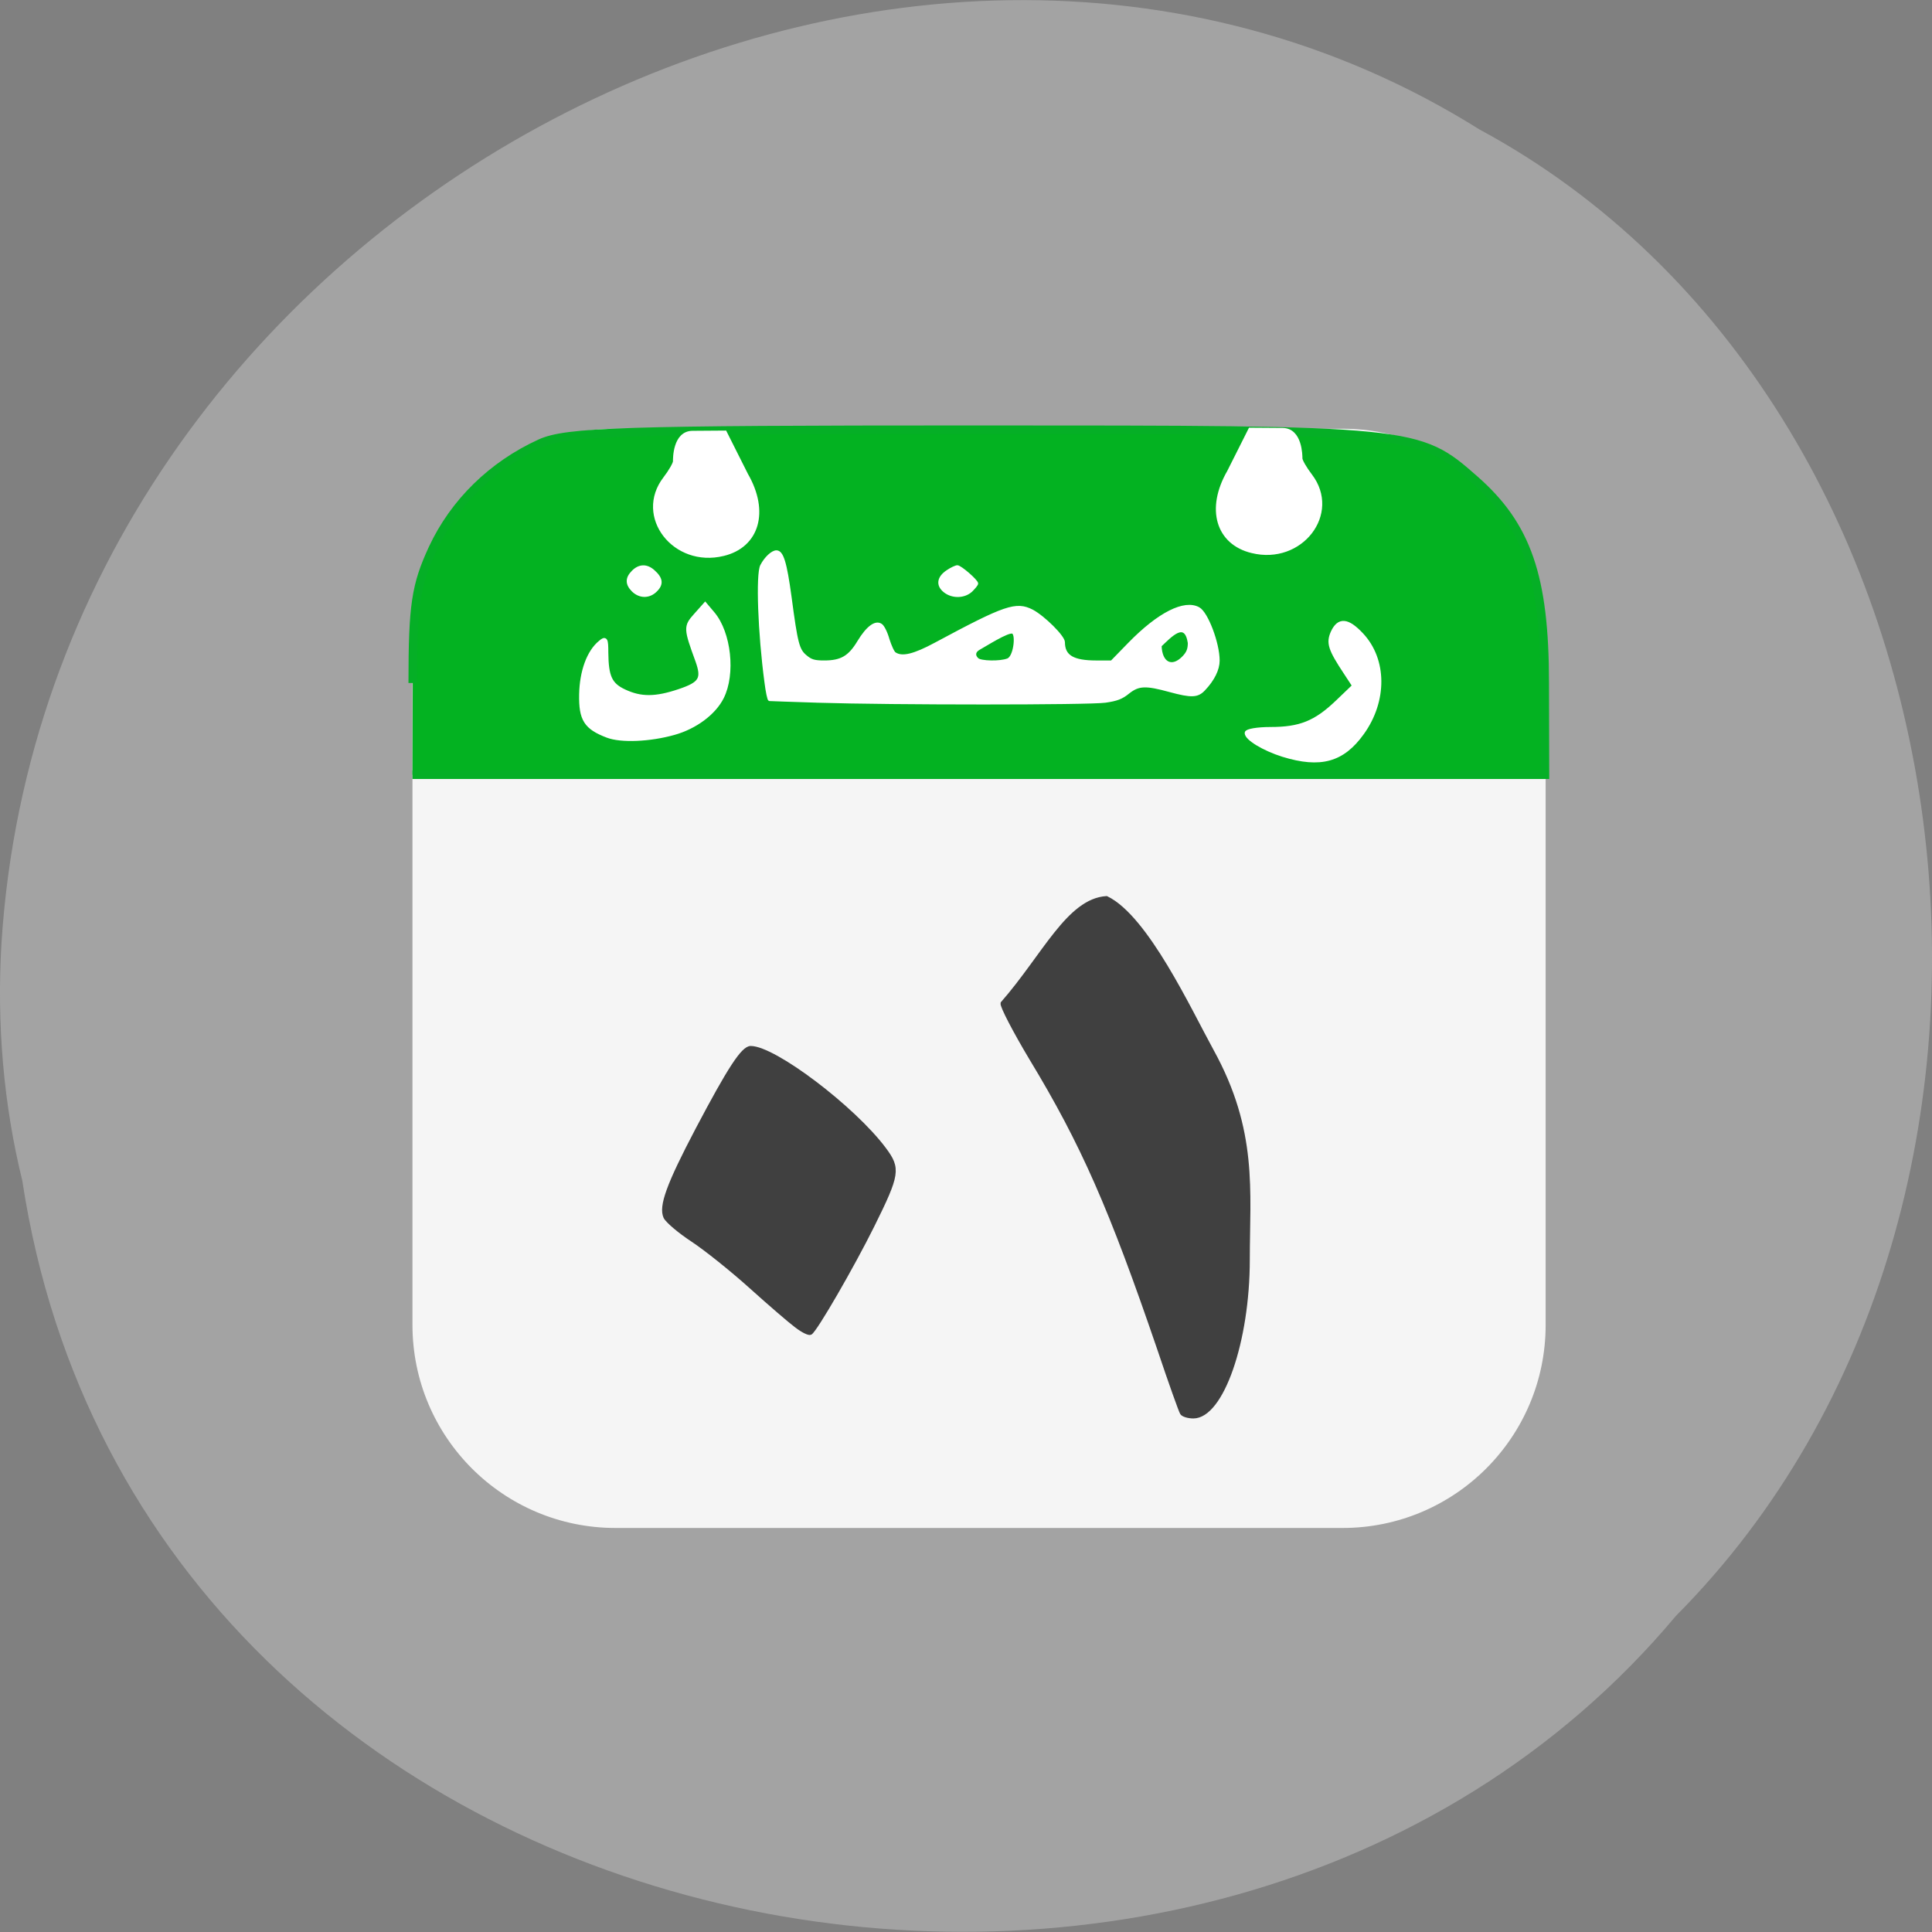 <svg xmlns="http://www.w3.org/2000/svg" viewBox="0 0 32 32"><rect x="0" y="0" width="32" height="32" fill="#808080" stroke="none"/><path d="m 0.371 19.566 c 1.984 13 19.609 16.484 27.387 7.199 c 6.852 -6.895 5.145 -20.09 -3.254 -24.621 c -9.652 -6.05 -23.715 1.43 -24.48 13.484 c -0.078 1.32 0.031 2.656 0.348 3.938" fill="#a3a3a3"/><g transform="scale(0.125)"><path d="m 81.56 56.31 h 96.34 c 15.13 0 27.406 12.281 27.406 27.438 v 91.81 c 0 15.16 -12.281 27.406 -27.406 27.406 h -96.34 c -15.12 0 -27.406 -12.25 -27.406 -27.406 v -91.81 c 0 -15.16 12.281 -27.438 27.406 -27.438" fill="#f5f5f5" stroke="#a3a3a3"/><g fill="#404040" stroke="#404040"><path d="m 105.5 175.72 c -0.844 -0.625 -3.563 -2.969 -6.06 -5.219 c -2.5 -2.25 -5.938 -5 -7.688 -6.156 c -1.719 -1.125 -3.375 -2.531 -3.625 -3.063 c -0.656 -1.438 0.406 -4.344 4.25 -11.656 c 4.219 -8 6.03 -10.813 7.094 -10.813 c 3.156 0 13.656 7.969 17.719 13.406 c 1.969 2.625 1.844 3.375 -1.563 10.25 c -2.656 5.344 -7.531 13.781 -8.219 14.188 c -0.219 0.125 -1.063 -0.281 -1.906 -0.938" stroke-width="0.431"/><path d="m 156.59 187.25 c -0.156 -0.219 -1.531 -4.063 -3.03 -8.531 c -6.375 -18.656 -10.125 -27.19 -16.938 -38.438 c -2.188 -3.656 -3.906 -6.969 -3.813 -7.344 c 5.5 -6.281 8.75 -13.656 13.813 -13.969 c 5.313 2.563 11.03 14.906 13.969 20.25 c 5.875 10.656 4.781 18.563 4.781 27.688 c 0 10.844 -3.469 20.813 -7.25 20.813 c -0.688 0 -1.375 -0.219 -1.531 -0.469" stroke-width="0.467"/></g><path d="m 54.688 90.5 c 0 -10.344 0.406 -12.938 2.656 -17.813 c 2.844 -6.094 7.875 -11.03 14.25 -13.938 c 3.438 -1.563 10.844 -1.813 57.53 -1.813 c 58.56 0 58.781 0.031 66.28 6.625 c 6.938 6.094 9.281 12.875 9.281 26.938 l 0.031 12.156 h -150.06" fill="#03b221" stroke="#05af26" stroke-width="1.128"/><g fill="#fff" stroke="#fff"><g stroke-width="0.524"><path d="m 165.91 73.03 c -4.563 -1.094 -5.875 -5.625 -3.063 -10.5 l 2.813 -5.594 l 4.281 0.031 c 2.375 0 2.375 3.438 2.375 3.781 c 0 0.313 0.594 1.344 1.313 2.281 c 3.813 5 -1.25 11.594 -7.719 10"/><path d="m 80.5 97.5 c -2.875 -1.094 -3.563 -2.156 -3.5 -5.5 c 0.063 -3.03 1 -5.625 2.531 -6.875 c 0.719 -0.625 0.813 -0.438 0.813 1.344 c 0.031 3.188 0.5 4.25 2.375 5.125 c 2.188 1.031 4.125 1.031 7.281 -0.031 c 2.875 -0.969 3.25 -1.625 2.406 -4 c -1.563 -4.281 -1.594 -4.531 -0.25 -6.03 l 1.281 -1.438 l 1.031 1.219 c 2.156 2.563 2.75 8 1.188 11.09 c -1.031 2.063 -3.531 3.938 -6.344 4.719 c -3.188 0.906 -7.03 1.063 -8.813 0.375"/><path d="m 170 100.03 c -2.563 -0.813 -4.813 -2.188 -4.813 -2.906 c 0 -0.281 1.406 -0.531 3.156 -0.531 c 3.906 0 5.969 -0.813 8.844 -3.563 l 2.25 -2.156 l -1.125 -1.719 c -2.094 -3.156 -2.344 -3.969 -1.719 -5.375 c 0.813 -1.75 1.969 -1.656 3.813 0.313 c 3.125 3.313 3.156 8.781 0.094 13.03 c -2.594 3.625 -5.531 4.438 -10.5 2.906"/></g><g stroke-width="0.281"><path d="m 83.84 78.28 c -0.875 -0.875 -0.875 -1.688 0 -2.563 c 0.875 -0.875 1.875 -0.875 2.781 -0.063 c 1.094 0.969 1.188 1.75 0.344 2.594 c -0.906 0.938 -2.188 0.938 -3.125 0.031"/><path d="m 125.16 78.38 c -1.031 -0.813 -0.906 -1.875 0.375 -2.719 c 0.5 -0.344 1.125 -0.625 1.313 -0.625 c 0.438 0 2.625 1.906 2.625 2.281 c 0 0.156 -0.344 0.563 -0.75 0.969 c -0.938 0.875 -2.531 0.906 -3.563 0.094"/><path d="m 108.28 92.97 c -3.406 -0.094 -6.25 -0.219 -6.344 -0.219 c -0.125 -0.031 -0.344 -1.094 -0.5 -2.344 c -0.875 -6.531 -1.156 -14.313 -0.563 -15.469 c 0.531 -1.031 1.438 -1.875 2 -1.875 c 0.813 0 1.25 1.469 1.875 6.06 c 0.813 6.125 1.031 7 2.031 7.813 c 0.688 0.594 1.156 0.719 2.438 0.719 c 2.25 0 3.313 -0.625 4.531 -2.656 c 1.156 -1.906 2.25 -2.719 3 -2.219 c 0.281 0.156 0.719 1.031 0.969 1.938 c 0.281 0.875 0.656 1.719 0.875 1.844 c 0.938 0.625 2.5 0.25 5.344 -1.281 c 9.25 -4.969 10.688 -5.469 12.844 -4.375 c 1.531 0.813 4.188 3.438 4.188 4.188 c 0 1.844 1.219 2.563 4.313 2.563 h 2 l 2.344 -2.406 c 3.875 -3.969 7.313 -5.719 9.219 -4.656 c 1.094 0.594 2.625 4.625 2.625 6.938 c 0 1.156 -0.656 2.531 -1.906 3.844 c -0.875 0.938 -1.688 0.969 -4.563 0.188 c -3.188 -0.875 -4.125 -0.844 -5.469 0.219 c -0.875 0.719 -1.531 0.969 -3.063 1.188 c -2.188 0.313 -28.16 0.313 -38.19 0 m 48.44 -5.844 c 0.625 -0.625 0.813 -1.094 0.813 -1.938 c -0.469 -3.094 -2.469 -0.813 -3.75 0.375 c 0.063 2.281 1.469 3.03 2.938 1.563 m -23.19 0.25 c 0.875 -0.313 1.219 -3.156 0.688 -3.531 c -0.531 -0.344 -3.813 1.781 -4.469 2.125 c -0.625 0.344 -0.719 0.875 -0.219 1.344 c 0.406 0.406 3 0.469 4 0.063"/></g><path d="m 95.84 73.41 c 4.531 -1.094 5.844 -5.625 3.03 -10.5 l -2.813 -5.594 l -4.281 0.031 c -2.375 0 -2.344 3.438 -2.344 3.781 c 0 0.313 -0.594 1.344 -1.313 2.281 c -3.844 5 1.25 11.594 7.719 10" stroke-width="0.524"/></g></g></svg>
